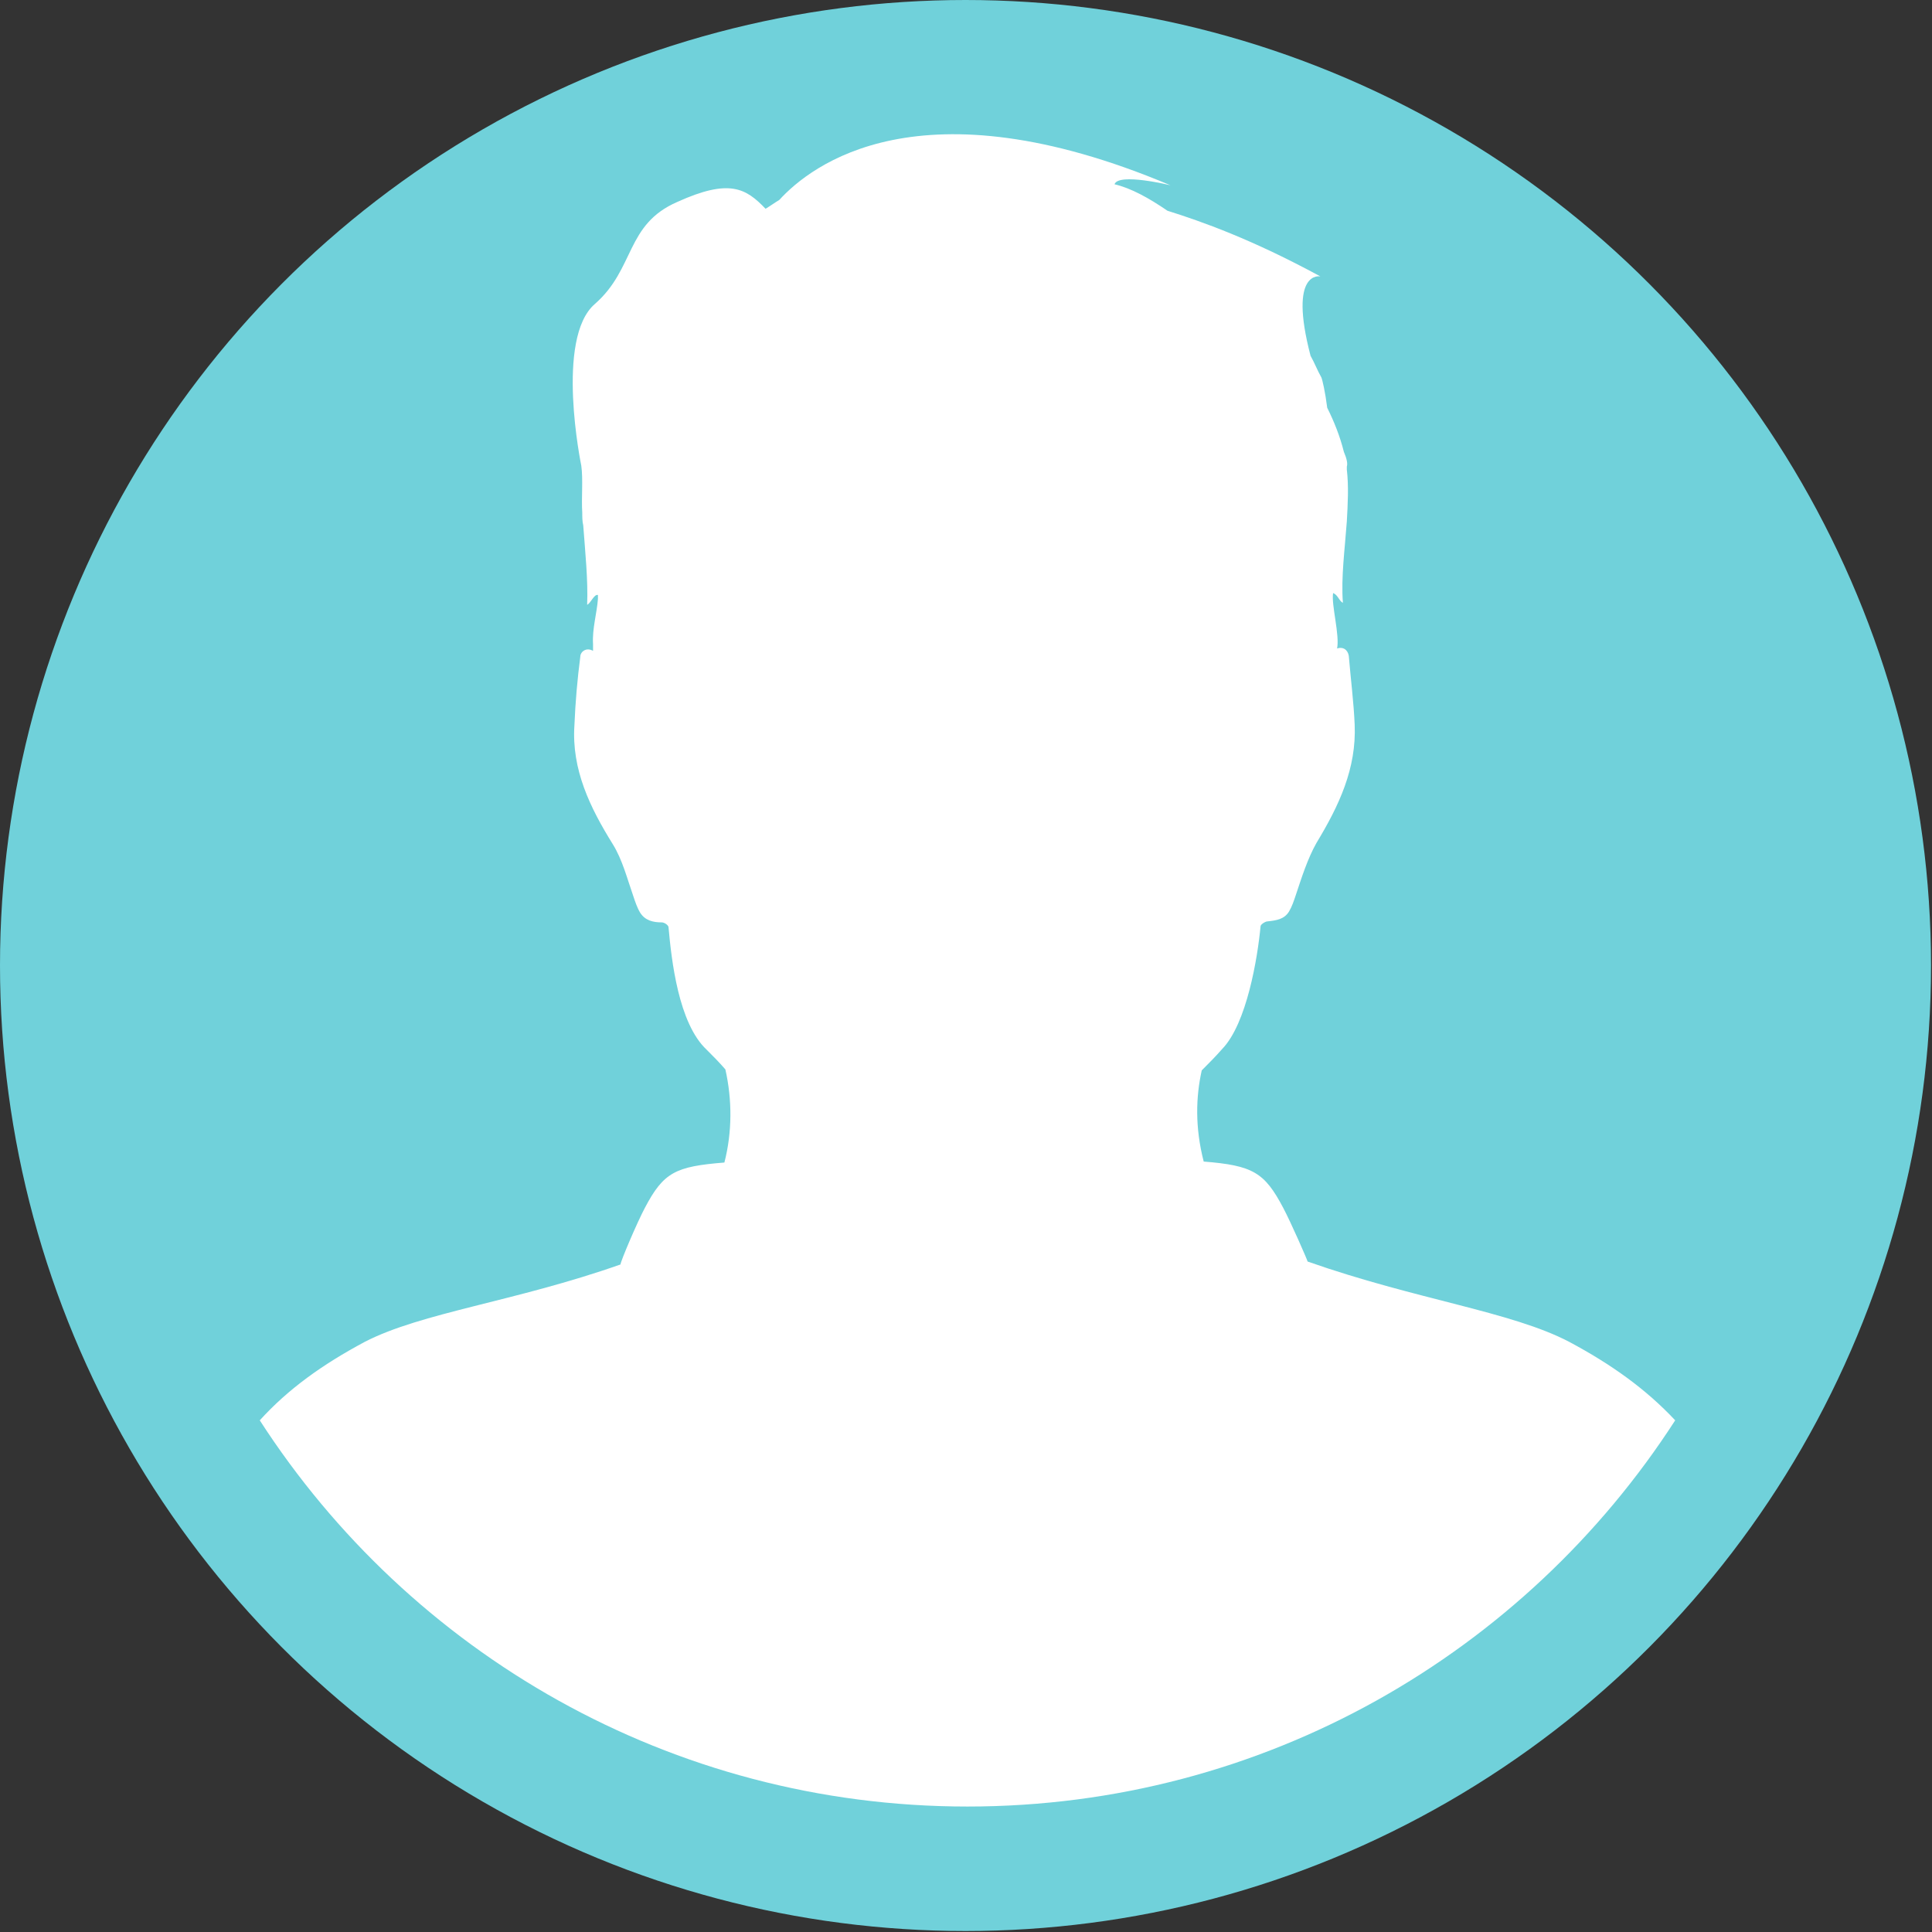 <svg version="1.1" id="Layer_1" xmlns="http://www.w3.org/2000/svg" xmlns:xlink="http://www.w3.org/1999/xlink" x="0px" y="0px"
	 viewBox="0 0 197.1 197.1" enable-background="new 0 0 197.1 197.1" xml:space="preserve" width="200" height="200">
<rect x="0" y="0" width="197.1" height="197.1" fill="#333333" stroke="none"/>
<g>
	<circle fill="#70D1DA" cx="98.5" cy="98.5" r="98.5"/>
	<path fill="#FFFFFF" d="M160.1,136.9C163.3,138.6,172.2,143.3,160.1,136.9C158.5,136.1,158.9,136.3,160.1,136.9
		c-5.9-3.1-15.6-4.3-26.7-8.2c0-0.1-1.7-4-2.5-5.5c-1.9-3.6-3.1-4.3-8.1-4.7c-0.9-3.5-0.8-6.6-0.2-9.3c0.7-0.7,1.4-1.4,2.1-2.2
		c2.5-2.6,3.6-9.3,3.9-12.5c0-0.2,0.5-0.5,0.7-0.5c0.9-0.1,1.7-0.2,2.2-1c0.3-0.5,0.5-1.1,0.7-1.7c0.6-1.8,1.2-3.7,2.1-5.3
		c2.3-3.8,4.1-7.6,3.9-12.1c-0.1-2.3-0.4-4.6-0.6-7c-0.1-0.6-0.6-1-1.3-0.7c0,0,0,0,0,0c0,0,0,0,0.1,0c0.3-1.4-0.6-4.5-0.4-5.7
		c0.5,0.2,0.6,0.8,1,1c-0.2-2.6,0.2-5.5,0.4-8.3c0.1-1.8,0.2-3.6,0-5.3c0-0.1,0-0.2,0-0.3c0.1-0.3,0-0.8-0.3-1.5c0,0,0,0,0,0
		c-0.4-1.6-1-3.1-1.7-4.5c-0.2-1.6-0.5-2.9-0.6-3.1c-0.4-0.7-0.7-1.5-1.1-2.2c-2.3-8.8,1-8.1,1-8.1c-7-3.8-12.1-5.6-15.6-6.7
		c-1.9-1.3-3.7-2.3-5.4-2.7c0.4-1.2,5.7,0.1,5.7,0.1c-25.6-10.8-36.7-2-39.9,1.5c-0.5,0.3-0.9,0.6-1.4,0.9c-2-2.1-3.7-3.1-9-0.7
		c-5.3,2.3-4.3,6.8-8.4,10.4c-4.1,3.5-1.4,16.5-1.4,16.5c0.2,1.4,0,3.3,0.1,4.8c0,0.4,0,0.9,0.1,1.3c0.2,2.7,0.5,5.6,0.4,8.1
		c0.4-0.2,0.7-1.1,1.1-1c0,0.1,0,0.2,0,0.4c-0.1,1.4-0.6,3.1-0.5,4.6c0,0.3,0,0.5,0,0.7c-0.7-0.4-1.3,0.1-1.3,0.6
		c-0.3,2.3-0.5,4.6-0.6,7c-0.3,4.5,1.6,8.4,3.9,12.1c1,1.6,1.5,3.6,2.1,5.3c0.2,0.6,0.4,1.2,0.7,1.7c0.5,0.8,1.3,1,2.2,1
		c0.3,0,0.7,0.3,0.7,0.5c0.3,3.3,1,9.8,3.9,12.5c0.6,0.6,1.3,1.3,1.9,2c0.7,3.1,0.7,6.4-0.1,9.5c-5,0.4-6.2,1-8.1,4.6
		c-0.8,1.5-2.5,5.5-2.5,5.8c-10.8,3.8-20.3,4.9-26.1,7.9c-4.3,2.3-7.8,4.8-10.7,8c15.3,23.7,41.9,39.4,72.2,39.4
		c30.3,0,56.9-15.7,72.2-39.4C167.9,141.7,164.4,139.2,160.1,136.9z"/>
</g>
</svg>
